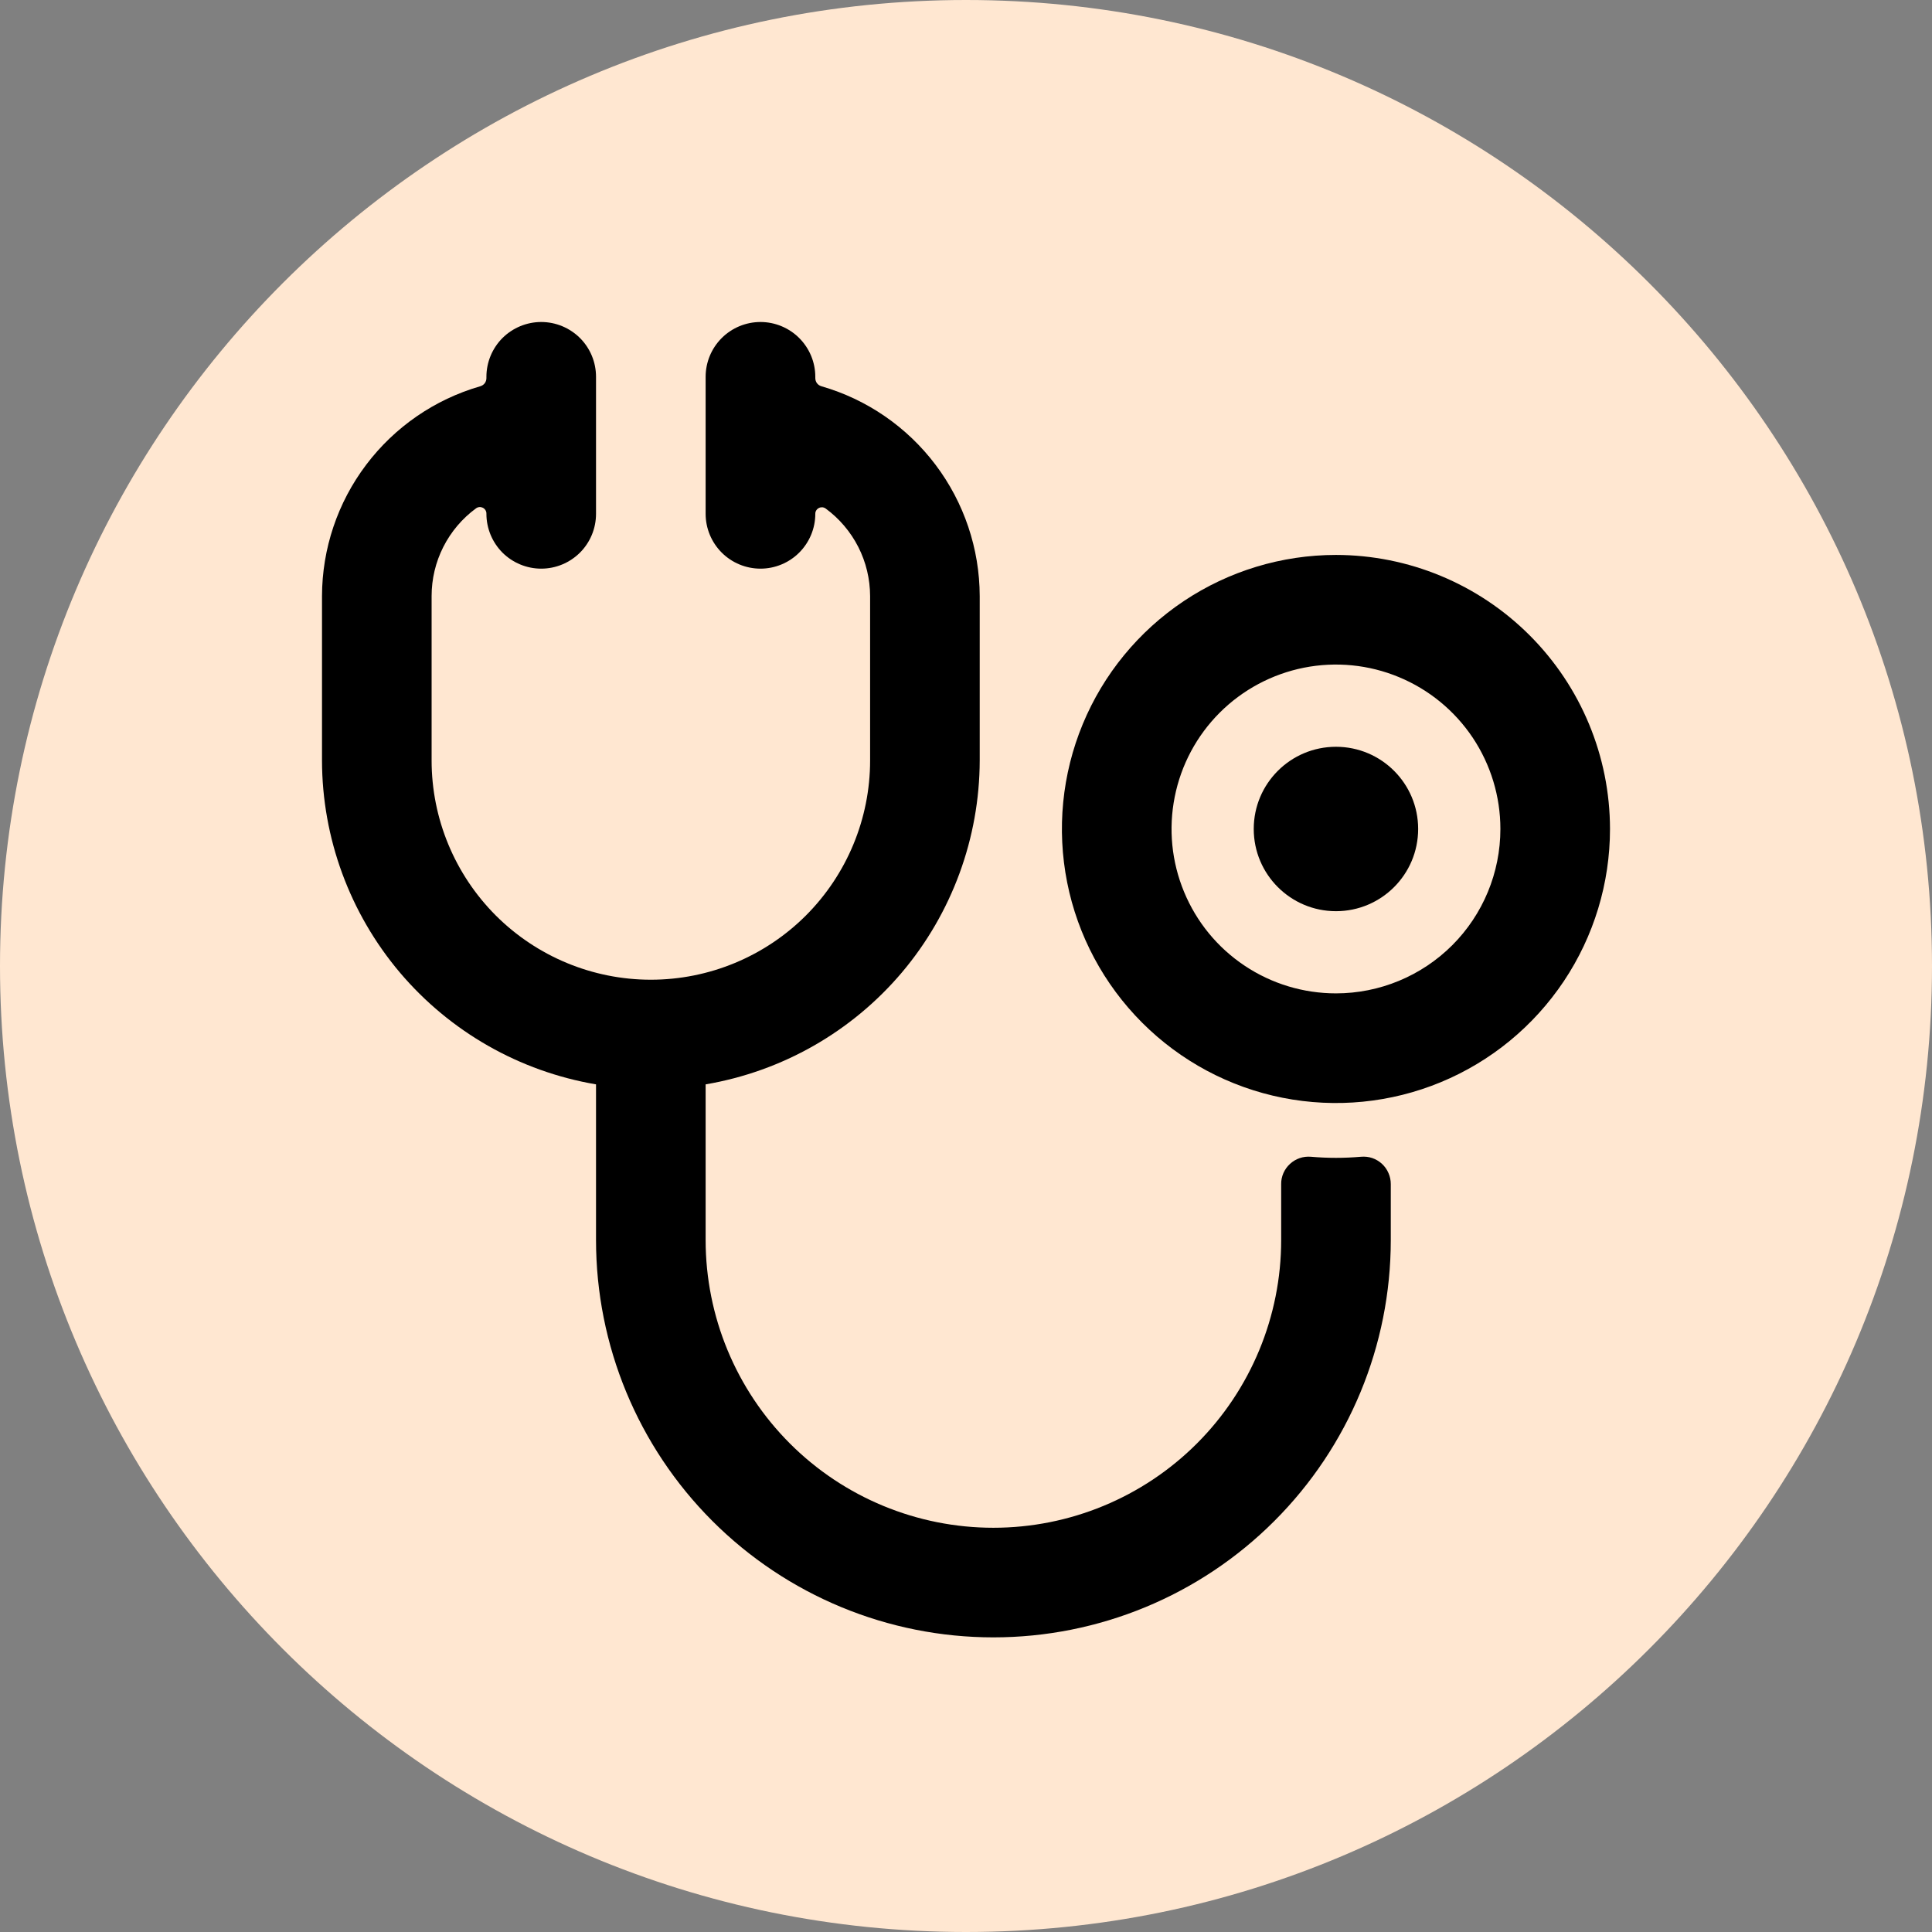 <svg width="30" height="30" viewBox="0 0 30 30" fill="none" xmlns="http://www.w3.org/2000/svg">
<rect x="0" y="0" width="30" height="30" fill="#808080" stroke="none"/>
<path d="M15 30C23.284 30 30 23.284 30 15C30 6.716 23.284 0 15 0C6.716 0 0 6.716 0 15C0 23.284 6.716 30 15 30Z" fill="#FFE7D1"/>
<path d="M21.134 17.962C21.005 17.973 20.878 17.979 20.745 17.979C20.611 17.979 20.484 17.973 20.356 17.962C20.297 17.957 20.238 17.964 20.182 17.983C20.126 18.002 20.074 18.033 20.031 18.073C19.987 18.113 19.953 18.161 19.929 18.215C19.905 18.27 19.893 18.328 19.894 18.387V19.255C19.894 20.44 19.423 21.577 18.585 22.415C17.747 23.253 16.61 23.723 15.425 23.723C14.241 23.723 13.104 23.253 12.266 22.415C11.428 21.577 10.957 20.44 10.957 19.255V16.838C12.146 16.636 13.225 16.021 14.004 15.101C14.782 14.18 15.21 13.014 15.213 11.809V9.255C15.211 8.52 14.97 7.804 14.527 7.217C14.084 6.63 13.463 6.202 12.756 5.998C12.728 5.99 12.704 5.974 12.686 5.951C12.669 5.928 12.66 5.899 12.66 5.871V5.851C12.66 5.625 12.57 5.409 12.41 5.249C12.251 5.09 12.034 5 11.809 5C11.583 5 11.366 5.09 11.207 5.249C11.047 5.409 10.957 5.625 10.957 5.851V7.979C10.957 8.204 11.047 8.421 11.207 8.581C11.366 8.74 11.583 8.83 11.809 8.83C12.034 8.83 12.251 8.74 12.41 8.581C12.57 8.421 12.66 8.204 12.66 7.979C12.659 7.96 12.665 7.941 12.675 7.925C12.685 7.909 12.699 7.896 12.716 7.888C12.733 7.879 12.752 7.876 12.77 7.877C12.789 7.879 12.807 7.886 12.822 7.897C13.035 8.054 13.208 8.258 13.328 8.494C13.448 8.73 13.51 8.991 13.511 9.255V11.809C13.511 12.711 13.152 13.577 12.514 14.216C11.875 14.854 11.009 15.213 10.106 15.213C9.204 15.213 8.338 14.854 7.699 14.216C7.061 13.577 6.702 12.711 6.702 11.809V9.255C6.702 8.99 6.764 8.729 6.884 8.492C7.004 8.256 7.177 8.051 7.391 7.894C7.406 7.882 7.424 7.876 7.443 7.874C7.461 7.872 7.48 7.876 7.497 7.884C7.514 7.893 7.529 7.906 7.539 7.923C7.549 7.94 7.554 7.959 7.553 7.979C7.553 8.204 7.643 8.421 7.802 8.581C7.962 8.74 8.179 8.83 8.404 8.83C8.63 8.83 8.846 8.74 9.006 8.581C9.166 8.421 9.255 8.204 9.255 7.979V5.851C9.255 5.625 9.166 5.409 9.006 5.249C8.846 5.09 8.63 5 8.404 5C8.179 5 7.962 5.09 7.802 5.249C7.643 5.409 7.553 5.625 7.553 5.851V5.871C7.553 5.9 7.544 5.928 7.527 5.951C7.509 5.974 7.485 5.99 7.457 5.998C6.75 6.202 6.129 6.63 5.686 7.217C5.242 7.804 5.002 8.52 5 9.255V11.809C5.002 13.014 5.431 14.18 6.209 15.101C6.988 16.021 8.067 16.636 9.255 16.838V19.255C9.255 20.892 9.905 22.461 11.062 23.618C12.22 24.776 13.789 25.425 15.425 25.425C17.062 25.425 18.631 24.776 19.788 23.618C20.946 22.461 21.596 20.892 21.596 19.255V18.386C21.596 18.327 21.584 18.269 21.56 18.215C21.537 18.16 21.502 18.112 21.459 18.072C21.415 18.032 21.364 18.001 21.308 17.982C21.252 17.963 21.192 17.957 21.134 17.962Z" fill="black"/>
<path d="M20.745 8.617C19.903 8.617 19.08 8.867 18.381 9.334C17.681 9.802 17.135 10.466 16.813 11.244C16.491 12.021 16.407 12.877 16.571 13.703C16.735 14.528 17.141 15.286 17.736 15.881C18.331 16.476 19.089 16.882 19.915 17.046C20.74 17.21 21.596 17.126 22.373 16.804C23.151 16.482 23.815 15.936 24.283 15.236C24.75 14.537 25 13.714 25 12.872C24.999 11.744 24.55 10.663 23.752 9.865C22.954 9.067 21.873 8.618 20.745 8.617ZM20.745 15.425C20.24 15.425 19.746 15.276 19.326 14.995C18.906 14.715 18.579 14.316 18.386 13.849C18.193 13.383 18.142 12.87 18.241 12.374C18.339 11.879 18.582 11.424 18.939 11.067C19.296 10.71 19.751 10.467 20.247 10.368C20.742 10.27 21.255 10.32 21.722 10.514C22.188 10.707 22.587 11.034 22.868 11.454C23.148 11.874 23.298 12.367 23.298 12.872C23.298 13.55 23.029 14.199 22.55 14.678C22.071 15.156 21.422 15.425 20.745 15.425Z" fill="black"/>
<path d="M20.745 14.149C21.45 14.149 22.021 13.577 22.021 12.872C22.021 12.167 21.45 11.596 20.745 11.596C20.04 11.596 19.468 12.167 19.468 12.872C19.468 13.577 20.04 14.149 20.745 14.149Z" fill="black"/>
</svg>

